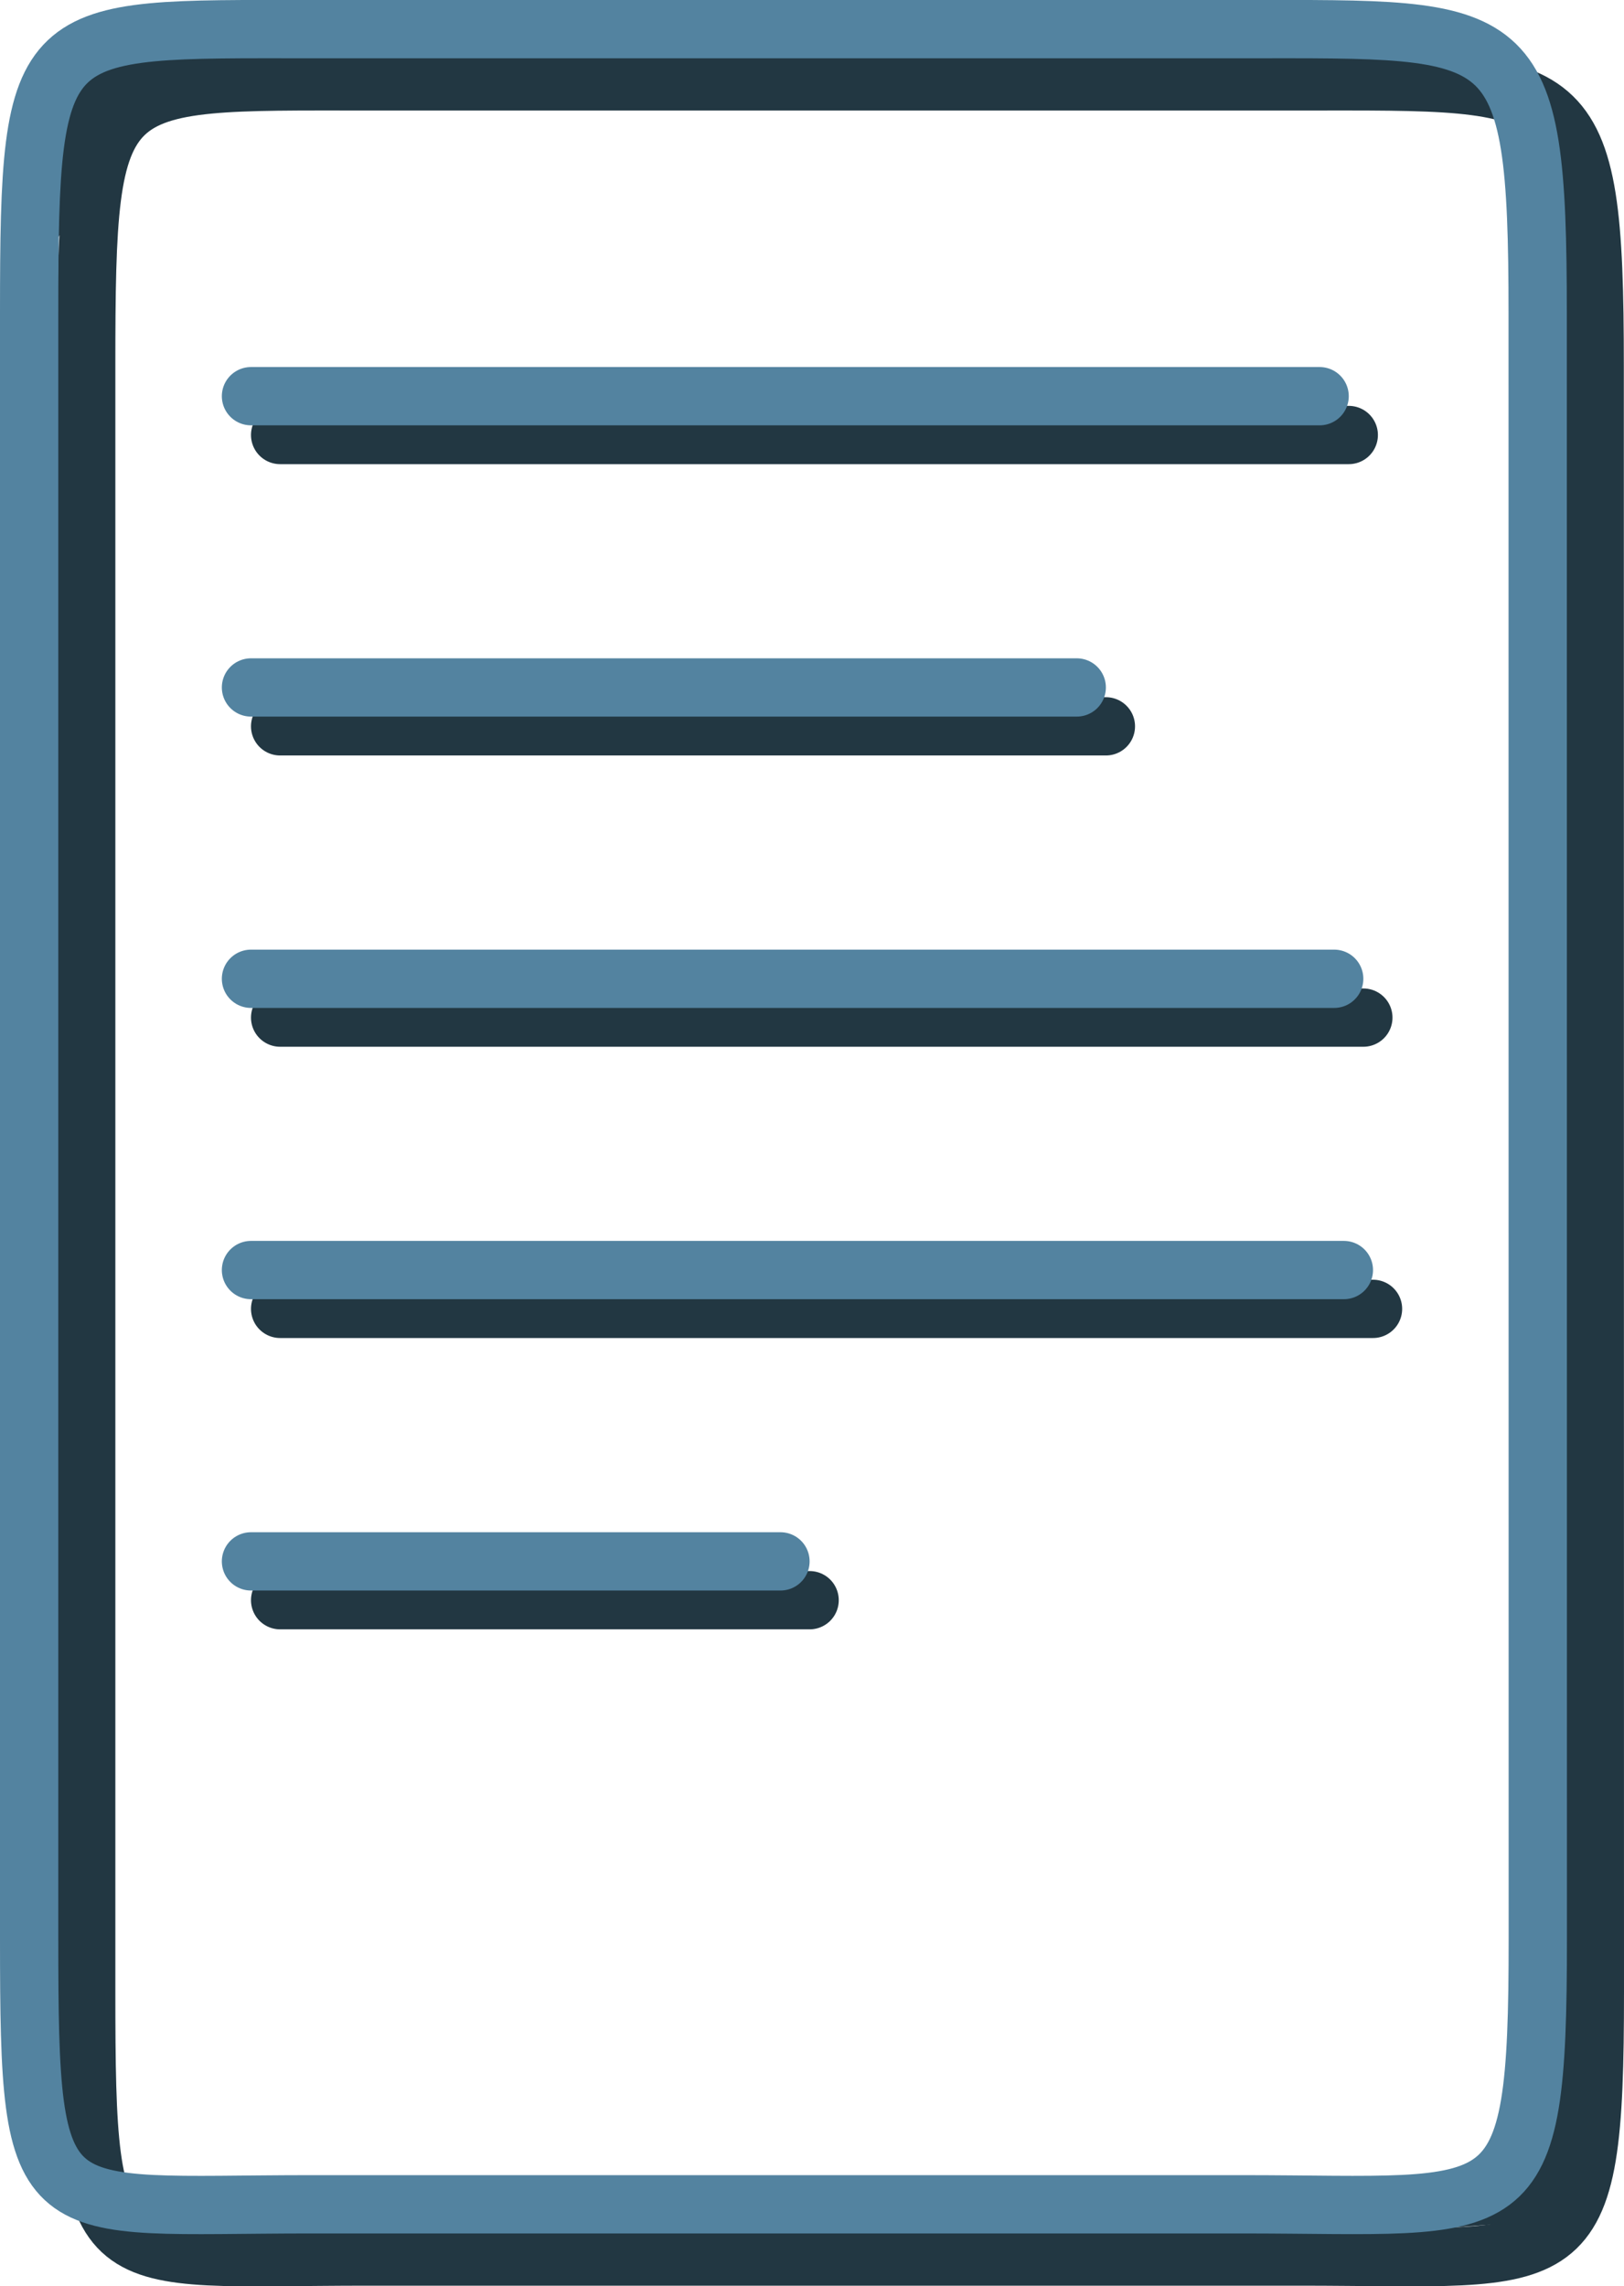 <?xml version="1.0" encoding="utf-8"?>
<!-- Generator: Adobe Illustrator 10.0, SVG Export Plug-In . SVG Version: 3.0.0 Build 76)  -->
<!DOCTYPE svg PUBLIC "-//W3C//DTD SVG 1.0//EN"    "http://www.w3.org/TR/2001/REC-SVG-20010904/DTD/svg10.dtd">
<svg 
	 xmlns:x="http://ns.adobe.com/Extensibility/1.0/" xmlns:i="http://ns.adobe.com/AdobeIllustrator/10.0/" xmlns:graph="http://ns.adobe.com/Graphs/1.0/" i:viewOrigin="9.8276 43.4531" i:rulerOrigin="0 0" i:pageBounds="0 48 48 0"
	 xmlns="http://www.w3.org/2000/svg" xmlns:xlink="http://www.w3.org/1999/xlink" xmlns:a="http://ns.adobe.com/AdobeSVGViewerExtensions/3.0/"
	 width="27.862" height="39.213" viewBox="0 0 27.862 39.213" overflow="visible" enable-background="new 0 0 27.862 39.213"
	 xml:space="preserve">
	<g id="Layer_1" i:layer="yes" i:dimmedPercent="50" i:rgbTrio="#4F008000FFFF">
		<g>
			<g>
				<path i:knockout="Off" fill="#223742" d="M0.785,1.328L0.723,4.453l2.875-4l-2.75,0.625"/>
				<path i:knockout="Off" fill="#223742" d="M26.598,34.891l-0.563,2.25l-2.625,1.188l3.313-0.25l0.5-4.438L26.598,34.891z"/>
				<path i:knockout="Off" fill="none" stroke="#223742" d="M27.362,34.162c0,5.023-0.402,4.551-5.068,4.551H6.307
					c-4.667,0-4.828,0.475-4.828-4.551V6.272c0-5.025,0.162-4.876,4.828-4.876h15.984c4.668,0,5.068-0.149,5.068,4.876
					L27.362,34.162z"/>
			</g>
			<path i:knockout="Off" fill="none" stroke="#5383A0" d="M26.383,33.266c0,5.025-0.402,4.551-5.068,4.551H5.328
				c-4.667,0-4.828,0.477-4.828-4.551V5.376C0.5,0.35,0.662,0.5,5.328,0.5h15.985c4.668,0,5.068-0.15,5.068,4.876L26.383,33.266z"/>
		</g>
		<g>
			<path i:knockout="Off" fill="none" stroke="#223742" stroke-linecap="round" d="M4.806,7.463l18.334,0"/>
			<path i:knockout="Off" fill="none" stroke="#5383A0" stroke-linecap="round" d="M4.306,6.797l18.334,0"/>
		</g>
		<g>
			<path i:knockout="Off" fill="none" stroke="#223742" stroke-linecap="round" d="M4.806,12.461h14.167"/>
			<path i:knockout="Off" fill="none" stroke="#5383A0" stroke-linecap="round" d="M4.306,11.794h14.167"/>
		</g>
		<g>
			<path i:knockout="Off" fill="none" stroke="#223742" stroke-linecap="round" d="M4.806,17.458H23.39"/>
			<path i:knockout="Off" fill="none" stroke="#5383A0" stroke-linecap="round" d="M4.306,16.792H22.89"/>
		</g>
		<g>
			<path i:knockout="Off" fill="none" stroke="#223742" stroke-linecap="round" d="M4.806,22.455h18.75"/>
			<path i:knockout="Off" fill="none" stroke="#5383A0" stroke-linecap="round" d="M4.306,21.789h18.75"/>
		</g>
		<g>
			<path i:knockout="Off" fill="none" stroke="#223742" stroke-linecap="round" d="M4.806,27.453h9.084"/>
			<path i:knockout="Off" fill="none" stroke="#5383A0" stroke-linecap="round" d="M4.306,26.787h9.084"/>
		</g>
	</g>
</svg>
